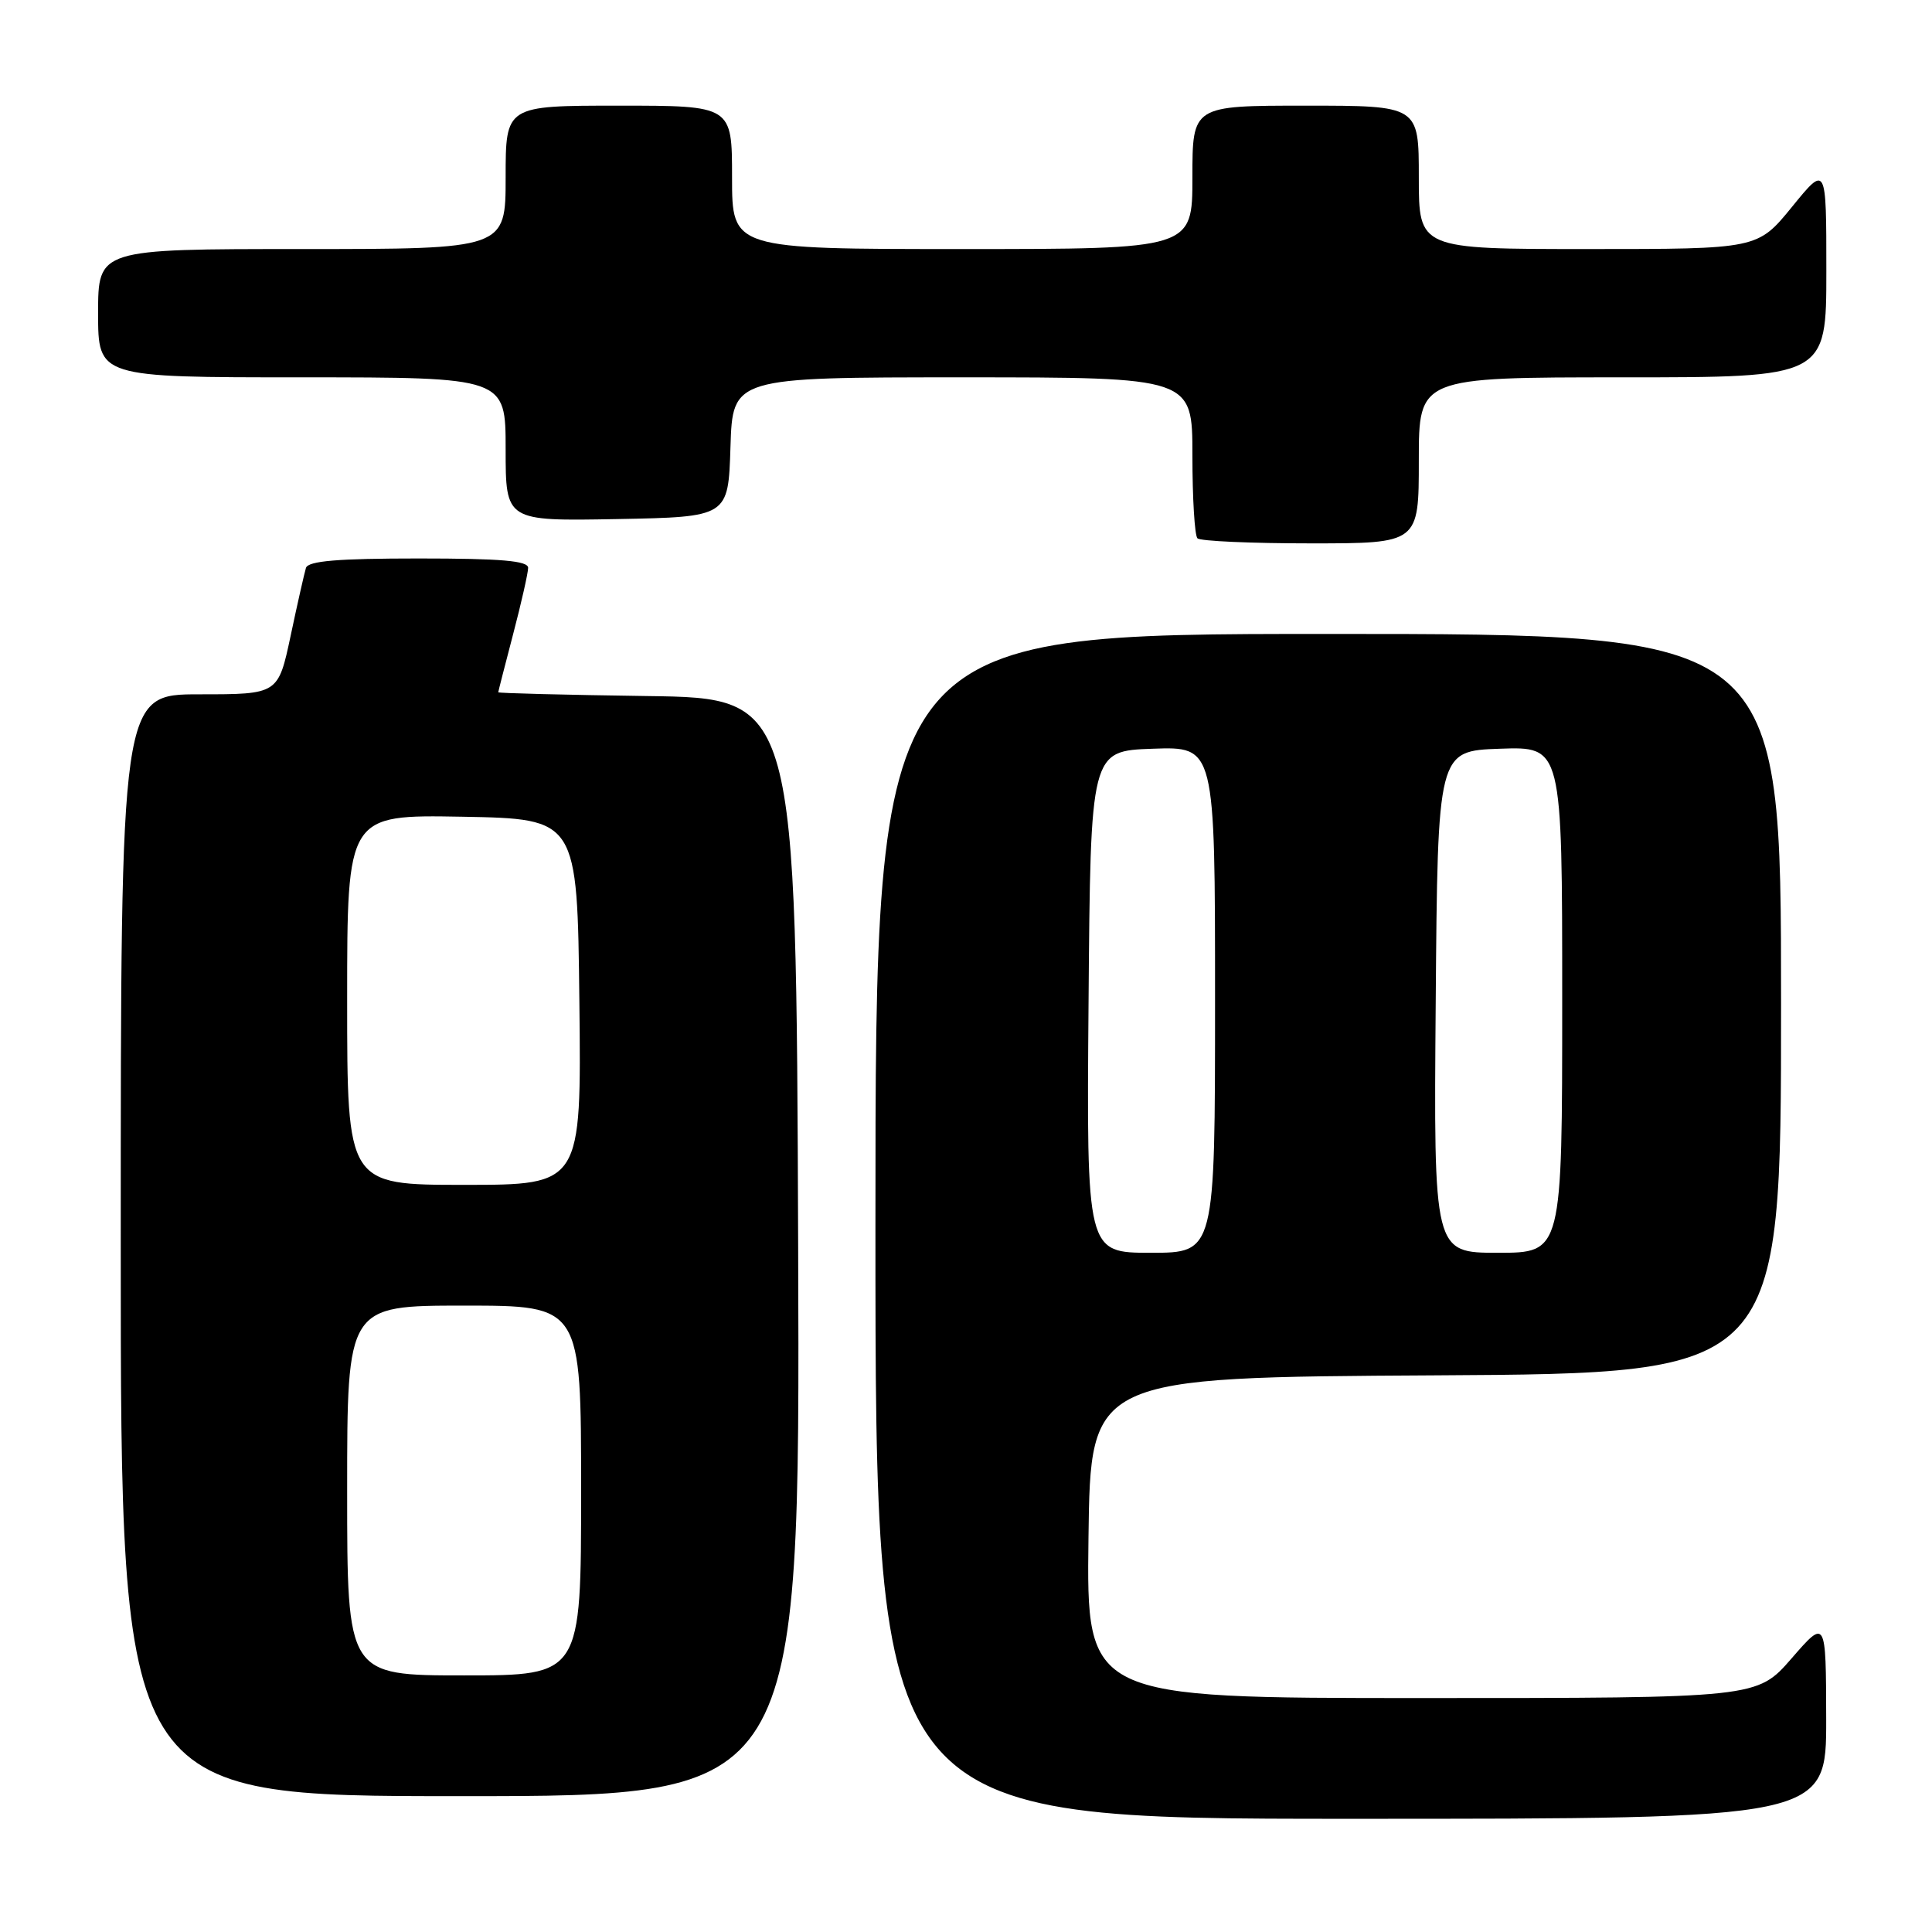 <?xml version="1.0" encoding="UTF-8" standalone="no"?>
<!DOCTYPE svg PUBLIC "-//W3C//DTD SVG 1.1//EN" "http://www.w3.org/Graphics/SVG/1.1/DTD/svg11.dtd" >
<svg xmlns="http://www.w3.org/2000/svg" xmlns:xlink="http://www.w3.org/1999/xlink" version="1.1" viewBox="0 0 256 256">
 <g >
 <path fill="currentColor"
d=" M 241.98 227.75 C 241.95 214.50 241.95 214.50 237.39 219.75 C 232.82 225.00 232.82 225.00 188.39 225.00 C 143.96 225.00 143.96 225.00 144.23 203.75 C 144.50 182.50 144.50 182.50 190.25 182.24 C 236.00 181.98 236.00 181.98 236.00 132.99 C 236.00 84.00 236.00 84.00 176.00 84.00 C 116.00 84.00 116.00 84.00 116.00 162.50 C 116.00 241.00 116.00 241.00 179.00 241.00 C 242.00 241.00 242.00 241.00 241.98 227.75 Z  M 105.76 165.25 C 105.50 92.50 105.50 92.50 85.75 92.23 C 74.89 92.08 66.01 91.85 66.02 91.73 C 66.03 91.60 66.92 88.12 68.00 84.00 C 69.08 79.88 69.97 75.94 69.98 75.25 C 70.00 74.31 66.44 74.00 55.47 74.00 C 44.72 74.00 40.84 74.33 40.54 75.25 C 40.33 75.94 39.41 79.99 38.51 84.25 C 36.86 92.00 36.86 92.00 26.43 92.00 C 16.00 92.00 16.00 92.00 16.00 165.00 C 16.00 238.00 16.00 238.00 61.01 238.00 C 106.01 238.00 106.01 238.00 105.76 165.25 Z  M 188.00 61.00 C 188.00 50.00 188.00 50.00 215.00 50.00 C 242.00 50.00 242.00 50.00 242.00 35.91 C 242.00 21.82 242.00 21.82 237.45 27.41 C 232.89 33.00 232.89 33.00 210.45 33.00 C 188.00 33.00 188.00 33.00 188.00 23.50 C 188.00 14.00 188.00 14.00 173.00 14.00 C 158.00 14.00 158.00 14.00 158.00 23.50 C 158.00 33.00 158.00 33.00 127.50 33.00 C 97.00 33.00 97.00 33.00 97.00 23.50 C 97.00 14.00 97.00 14.00 82.00 14.00 C 67.00 14.00 67.00 14.00 67.00 23.50 C 67.00 33.00 67.00 33.00 40.00 33.00 C 13.00 33.00 13.00 33.00 13.00 41.50 C 13.00 50.00 13.00 50.00 40.00 50.00 C 67.00 50.00 67.00 50.00 67.00 59.53 C 67.00 69.05 67.00 69.05 81.75 68.78 C 96.50 68.50 96.50 68.50 96.79 59.25 C 97.08 50.00 97.08 50.00 127.54 50.00 C 158.00 50.00 158.00 50.00 158.00 60.33 C 158.00 66.02 158.30 70.97 158.67 71.33 C 159.03 71.70 165.78 72.00 173.67 72.00 C 188.00 72.00 188.00 72.00 188.00 61.00 Z  M 144.24 132.75 C 144.50 99.50 144.50 99.50 152.75 99.21 C 161.00 98.92 161.00 98.92 161.00 132.46 C 161.00 166.00 161.00 166.00 152.49 166.00 C 143.97 166.00 143.97 166.00 144.24 132.75 Z  M 190.24 132.75 C 190.50 99.50 190.50 99.50 198.75 99.21 C 207.00 98.92 207.00 98.92 207.00 132.46 C 207.00 166.00 207.00 166.00 198.49 166.00 C 189.97 166.00 189.97 166.00 190.24 132.75 Z  M 46.00 197.50 C 46.00 173.00 46.00 173.00 61.50 173.00 C 77.00 173.00 77.00 173.00 77.00 197.50 C 77.00 222.00 77.00 222.00 61.50 222.00 C 46.00 222.00 46.00 222.00 46.00 197.50 Z  M 46.00 132.47 C 46.00 107.95 46.00 107.95 61.25 108.22 C 76.50 108.50 76.50 108.50 76.77 132.75 C 77.04 157.00 77.04 157.00 61.52 157.00 C 46.00 157.00 46.00 157.00 46.00 132.47 Z "/>
</g>
</svg>